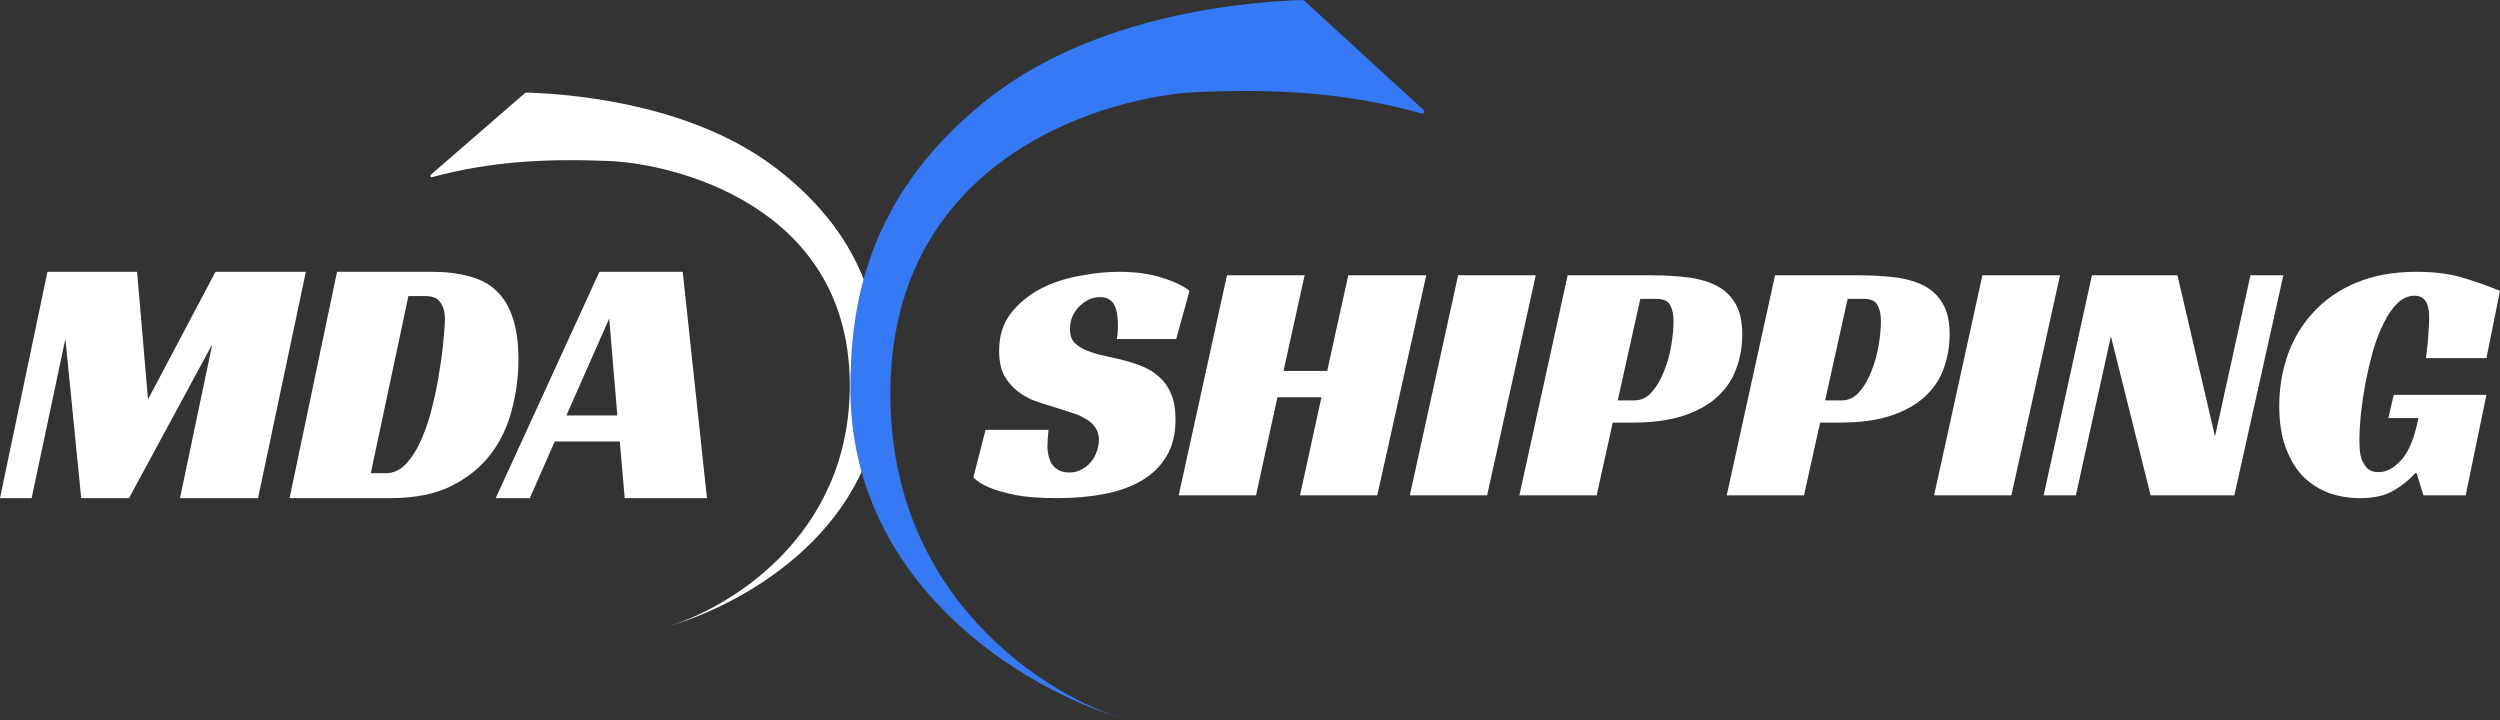 <svg width="184" height="53" viewBox="0 0 184 53" fill="none" xmlns="http://www.w3.org/2000/svg">
<rect x="0" y="0" width="184" height="53" fill="#333333" stroke="none"/>
<path d="M18.991 36.663H13.247L15.627 25.33L9.495 36.663H5.977L4.812 24.937L2.329 36.663H0L3.493 20.005H10.091L10.893 29.396L15.86 20.005H22.51L18.991 36.663Z" fill="#fff"/>
<path d="M21.313 36.663L24.806 20.005H31.766C32.835 20.005 33.767 20.119 34.56 20.346C35.371 20.556 36.035 20.915 36.552 21.422C37.087 21.929 37.484 22.594 37.742 23.416C38.019 24.237 38.157 25.243 38.157 26.432C38.157 27.709 37.993 28.959 37.665 30.183C37.354 31.407 36.828 32.5 36.087 33.462C35.345 34.424 34.37 35.202 33.163 35.797C31.973 36.374 30.498 36.663 28.739 36.663H21.313ZM28.402 34.826C28.971 34.826 29.472 34.59 29.903 34.118C30.351 33.628 30.731 33.016 31.041 32.282C31.369 31.53 31.637 30.708 31.843 29.816C32.068 28.907 32.24 28.032 32.361 27.193C32.499 26.353 32.594 25.602 32.645 24.937C32.715 24.272 32.749 23.8 32.749 23.52C32.749 22.978 32.637 22.559 32.413 22.261C32.206 21.947 31.835 21.789 31.3 21.789H30.058L27.29 34.826H28.402Z" fill="#fff"/>
<path d="M52.033 36.663H45.978L45.616 32.492H40.83L38.993 36.663H36.483L44.116 20.005H50.248L52.033 36.663ZM41.684 30.577H45.435L44.84 23.442L41.684 30.577Z" fill="#fff"/>
<path d="M82.199 24.954C82.251 24.699 82.278 24.35 82.278 23.908C82.278 23.653 82.26 23.407 82.225 23.168C82.19 22.913 82.129 22.692 82.041 22.505C81.953 22.301 81.821 22.148 81.646 22.046C81.47 21.927 81.242 21.867 80.961 21.867C80.645 21.867 80.356 21.936 80.092 22.072C79.829 22.208 79.592 22.386 79.381 22.607C79.188 22.811 79.03 23.058 78.907 23.347C78.802 23.619 78.749 23.908 78.749 24.214C78.749 24.656 78.864 24.997 79.092 25.235C79.337 25.473 79.653 25.668 80.04 25.821C80.426 25.974 80.865 26.102 81.356 26.204C81.848 26.306 82.357 26.425 82.883 26.561C83.322 26.68 83.761 26.833 84.2 27.02C84.639 27.207 85.025 27.462 85.359 27.785C85.71 28.092 85.991 28.5 86.201 29.01C86.412 29.503 86.517 30.124 86.517 30.872C86.517 31.943 86.298 32.845 85.859 33.576C85.42 34.307 84.814 34.902 84.042 35.362C83.27 35.821 82.348 36.152 81.277 36.356C80.224 36.56 79.074 36.663 77.828 36.663C76.564 36.663 75.528 36.586 74.721 36.433C73.931 36.263 73.307 36.084 72.851 35.897C72.307 35.676 71.903 35.421 71.64 35.132L72.535 31.637H77.169C77.152 31.79 77.134 32.003 77.117 32.275C77.099 32.53 77.09 32.734 77.09 32.887C77.09 33.091 77.117 33.304 77.169 33.525C77.222 33.746 77.301 33.95 77.406 34.137C77.529 34.324 77.696 34.477 77.907 34.596C78.117 34.715 78.381 34.775 78.697 34.775C79.048 34.775 79.355 34.698 79.618 34.545C79.899 34.392 80.127 34.205 80.303 33.984C80.496 33.746 80.636 33.491 80.724 33.219C80.83 32.93 80.882 32.649 80.882 32.377C80.882 32.003 80.786 31.688 80.593 31.433C80.417 31.178 80.171 30.966 79.855 30.796C79.539 30.608 79.171 30.455 78.749 30.336C78.346 30.2 77.924 30.064 77.485 29.928C77.064 29.809 76.616 29.665 76.142 29.495C75.686 29.325 75.265 29.086 74.879 28.78C74.492 28.474 74.168 28.092 73.904 27.633C73.659 27.156 73.536 26.553 73.536 25.821C73.536 24.733 73.816 23.823 74.378 23.092C74.957 22.344 75.677 21.74 76.537 21.281C77.415 20.822 78.372 20.498 79.408 20.311C80.443 20.107 81.427 20.005 82.357 20.005C83.586 20.005 84.639 20.15 85.517 20.439C86.412 20.711 87.088 21.034 87.544 21.408L86.57 24.954H82.199Z" fill="#fff"/>
<path d="M101.366 36.458H95.679L97.259 29.239H94.02L92.44 36.458H86.752L90.307 20.261H96.021L94.467 27.301H97.68L99.234 20.261H104.974L101.366 36.458Z" fill="#fff"/>
<path d="M109.451 36.458H103.763L107.318 20.261H113.032L109.451 36.458Z" fill="#fff"/>
<path d="M120.278 29.469C120.805 29.469 121.243 29.256 121.595 28.831C121.963 28.406 122.262 27.887 122.49 27.275C122.736 26.663 122.911 26.025 123.016 25.362C123.122 24.699 123.174 24.121 123.174 23.628C123.174 23.168 123.095 22.786 122.937 22.48C122.779 22.157 122.437 21.995 121.911 21.995H120.726L119.067 29.469H120.278ZM118.698 31.102L117.513 36.458H111.825L115.38 20.261H121.463C122.463 20.261 123.376 20.311 124.201 20.413C125.026 20.515 125.737 20.72 126.334 21.026C126.931 21.332 127.396 21.774 127.73 22.352C128.063 22.913 128.23 23.67 128.23 24.622C128.23 25.507 128.081 26.349 127.783 27.148C127.502 27.93 127.037 28.619 126.387 29.214C125.755 29.792 124.93 30.251 123.912 30.591C122.894 30.932 121.656 31.102 120.199 31.102H118.698Z" fill="#fff"/>
<path d="M135.54 29.469C136.067 29.469 136.506 29.256 136.857 28.831C137.226 28.406 137.524 27.887 137.752 27.275C137.998 26.663 138.174 26.025 138.279 25.362C138.384 24.699 138.437 24.121 138.437 23.628C138.437 23.168 138.358 22.786 138.2 22.48C138.042 22.157 137.7 21.995 137.173 21.995H135.988L134.329 29.469H135.54ZM133.96 31.102L132.775 36.458H127.088L130.643 20.261H136.725C137.726 20.261 138.639 20.311 139.464 20.413C140.289 20.515 141 20.72 141.597 21.026C142.194 21.332 142.659 21.774 142.992 22.352C143.326 22.913 143.493 23.67 143.493 24.622C143.493 25.507 143.343 26.349 143.045 27.148C142.764 27.93 142.299 28.619 141.649 29.214C141.017 29.792 140.192 30.251 139.174 30.591C138.156 30.932 136.918 31.102 135.461 31.102H133.96Z" fill="#fff"/>
<path d="M148.038 36.458H142.35L145.905 20.261H151.619L148.038 36.458Z" fill="#fff"/>
<path d="M164.447 36.458H158.286L155.363 24.75L152.782 36.458H150.412L153.967 20.261H160.26L163.025 32.122L165.632 20.261H168.055L164.447 36.458Z" fill="#fff"/>
<path d="M176.18 29.061H183L181.473 36.458H178.365L177.865 34.826H177.76C177.303 35.336 176.759 35.77 176.127 36.127C175.513 36.484 174.705 36.663 173.705 36.663C172.932 36.663 172.186 36.544 171.466 36.305C170.764 36.05 170.132 35.659 169.57 35.132C169.026 34.588 168.587 33.882 168.254 33.015C167.92 32.148 167.753 31.102 167.753 29.877C167.753 28.551 167.964 27.292 168.385 26.102C168.807 24.912 169.439 23.866 170.281 22.964C171.124 22.046 172.177 21.323 173.441 20.796C174.705 20.269 176.18 20.005 177.865 20.005C179.164 20.005 180.296 20.15 181.262 20.439C182.227 20.728 183.14 21.051 184 21.408L183 26.357H178.55C178.567 26.17 178.594 25.949 178.629 25.694C178.664 25.439 178.69 25.175 178.708 24.903C178.725 24.614 178.743 24.333 178.76 24.061C178.778 23.789 178.787 23.551 178.787 23.347C178.787 23.211 178.778 23.058 178.76 22.888C178.743 22.701 178.699 22.522 178.629 22.352C178.558 22.182 178.453 22.046 178.313 21.944C178.172 21.825 177.97 21.765 177.707 21.765C177.251 21.765 176.829 21.953 176.443 22.327C176.074 22.684 175.741 23.168 175.442 23.781C175.144 24.376 174.881 25.056 174.652 25.821C174.442 26.587 174.258 27.369 174.1 28.168C173.959 28.95 173.845 29.724 173.757 30.489C173.687 31.238 173.652 31.892 173.652 32.454C173.652 32.624 173.661 32.836 173.678 33.091C173.696 33.346 173.748 33.602 173.836 33.857C173.942 34.095 174.082 34.307 174.258 34.494C174.451 34.664 174.723 34.749 175.074 34.749C175.653 34.749 176.215 34.443 176.759 33.831C177.303 33.219 177.716 32.199 177.997 30.77H175.785L176.18 29.061Z" fill="#fff"/>
<path d="M62.543 28.085C62.697 39.58 53.37 44.942 48.88 46.186C55.231 44.426 64.852 38.535 64.852 28.085C64.852 23.793 64.082 17.736 57.155 12.41C51.27 7.885 42.984 6.951 38.782 6.815C38.716 6.812 38.654 6.835 38.605 6.878L31.707 12.863C31.625 12.934 31.699 13.064 31.805 13.036C36.255 11.838 40.367 11.669 44.839 11.85C49.458 12.037 62.368 15.022 62.543 28.085Z" fill="#fff"/>
<path d="M65.532 28.633C65.336 44.108 77.219 51.325 82.941 53C74.849 50.632 62.59 42.701 62.59 28.633C62.59 22.856 63.571 14.703 72.397 7.532C79.902 1.436 90.471 0.182 95.821 0C95.896 -0.002 95.967 0.025 96.023 0.077L104.77 8.094C104.886 8.201 104.78 8.399 104.629 8.356C98.985 6.762 93.766 6.537 88.09 6.779C82.205 7.03 65.755 11.049 65.532 28.633Z" fill="#3579F4"/>
</svg>
